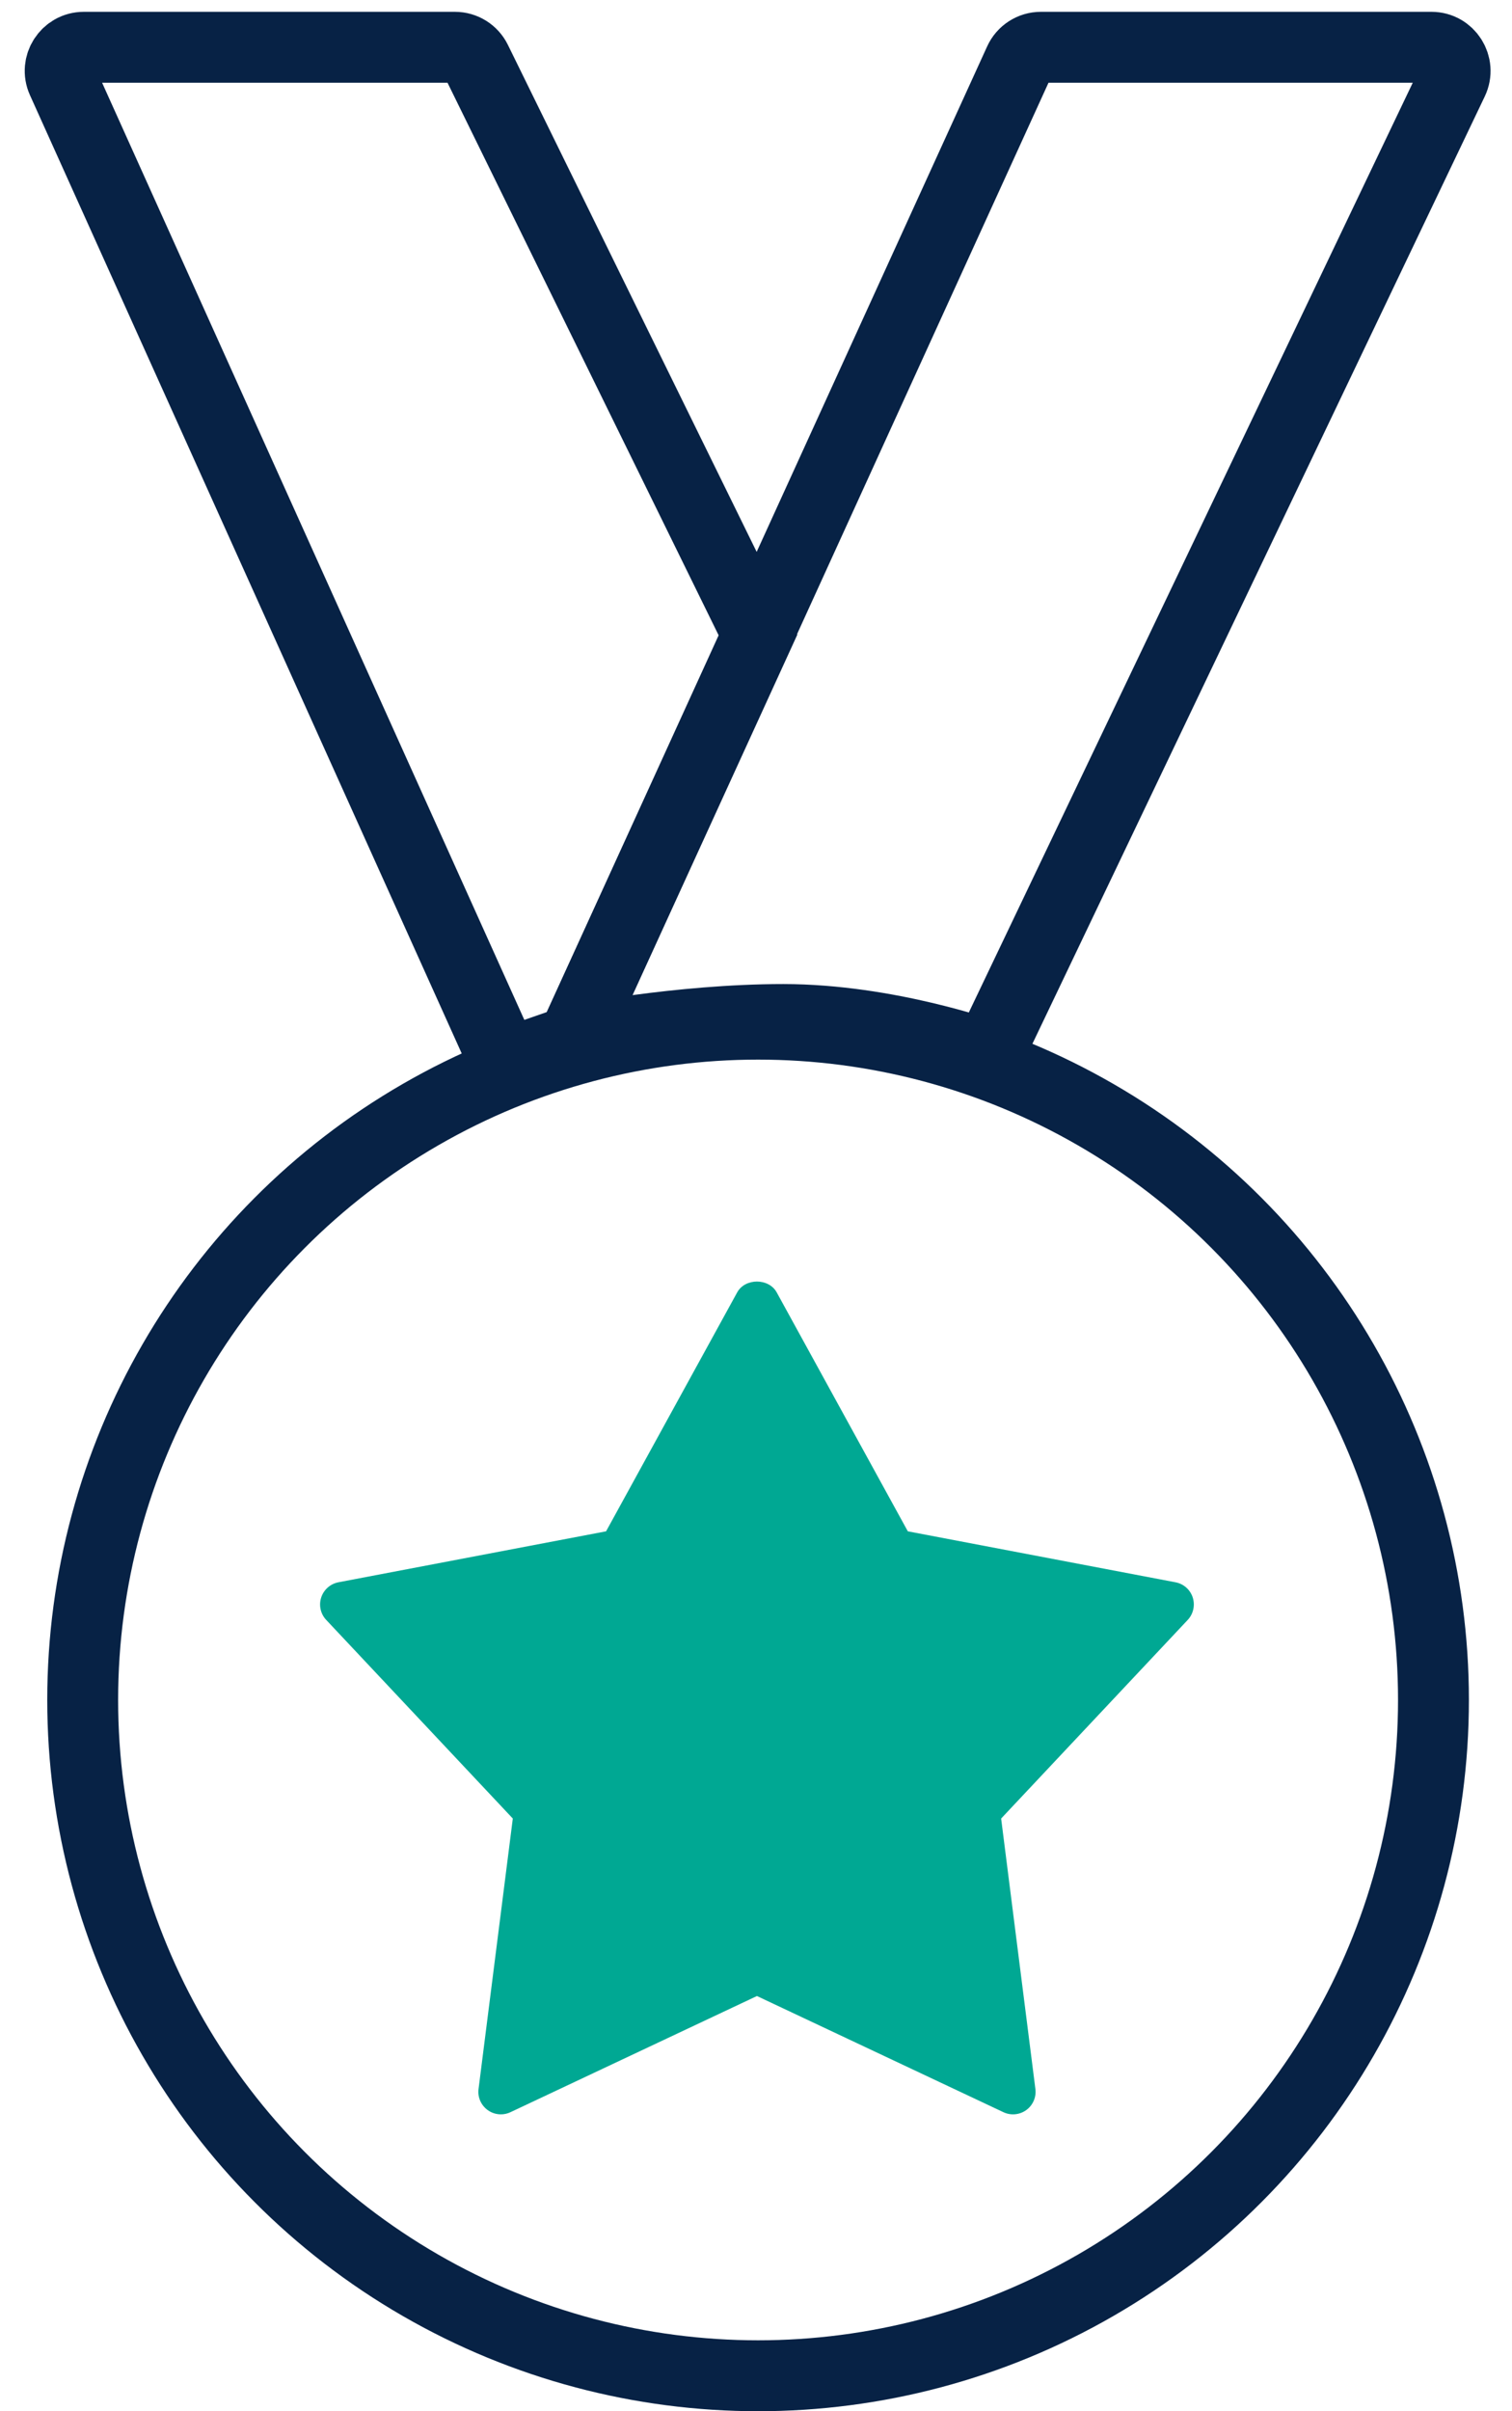 <svg width="32" height="51" viewBox="0 0 32 51" fill="none" xmlns="http://www.w3.org/2000/svg">
<path d="M10.601 44.721C10.501 44.721 10.403 44.69 10.321 44.63C10.18 44.528 10.105 44.357 10.128 44.184L10.853 38.464L6.904 34.263C6.784 34.136 6.744 33.954 6.798 33.788C6.852 33.623 6.991 33.5 7.162 33.467L12.827 32.389L15.602 27.335C15.77 27.03 16.27 27.03 16.438 27.335L19.213 32.389L24.878 33.467C25.05 33.499 25.189 33.623 25.243 33.788C25.296 33.954 25.256 34.136 25.137 34.263L21.188 38.464L21.913 44.184C21.935 44.357 21.861 44.528 21.72 44.63C21.579 44.732 21.393 44.75 21.236 44.675L16.02 42.218L10.804 44.675C10.74 44.706 10.67 44.721 10.601 44.721Z" fill="#00A893"/>
<circle cx="16.044" cy="35.956" r="14.294" stroke="#072245" stroke-width="1.5"/>
<path fill-rule="evenodd" clip-rule="evenodd" d="M12.122 22.01L21.575 1.292C21.656 1.114 21.834 1 22.029 1H30.296C30.663 1 30.905 1.384 30.747 1.716L20.9 22.326C20.9 22.326 18.792 21.564 16.578 21.564C14.364 21.564 12.122 22.01 12.122 22.01Z" stroke="#072245" stroke-width="1.5"/>
<path fill-rule="evenodd" clip-rule="evenodd" d="M16.044 13.436L10.076 1.28C9.992 1.108 9.818 1 9.628 1H1.774C1.411 1 1.169 1.375 1.318 1.705L10.695 22.505L12.121 22.01L16.044 13.436Z" stroke="#072245" stroke-width="1.5"/>
</svg>
